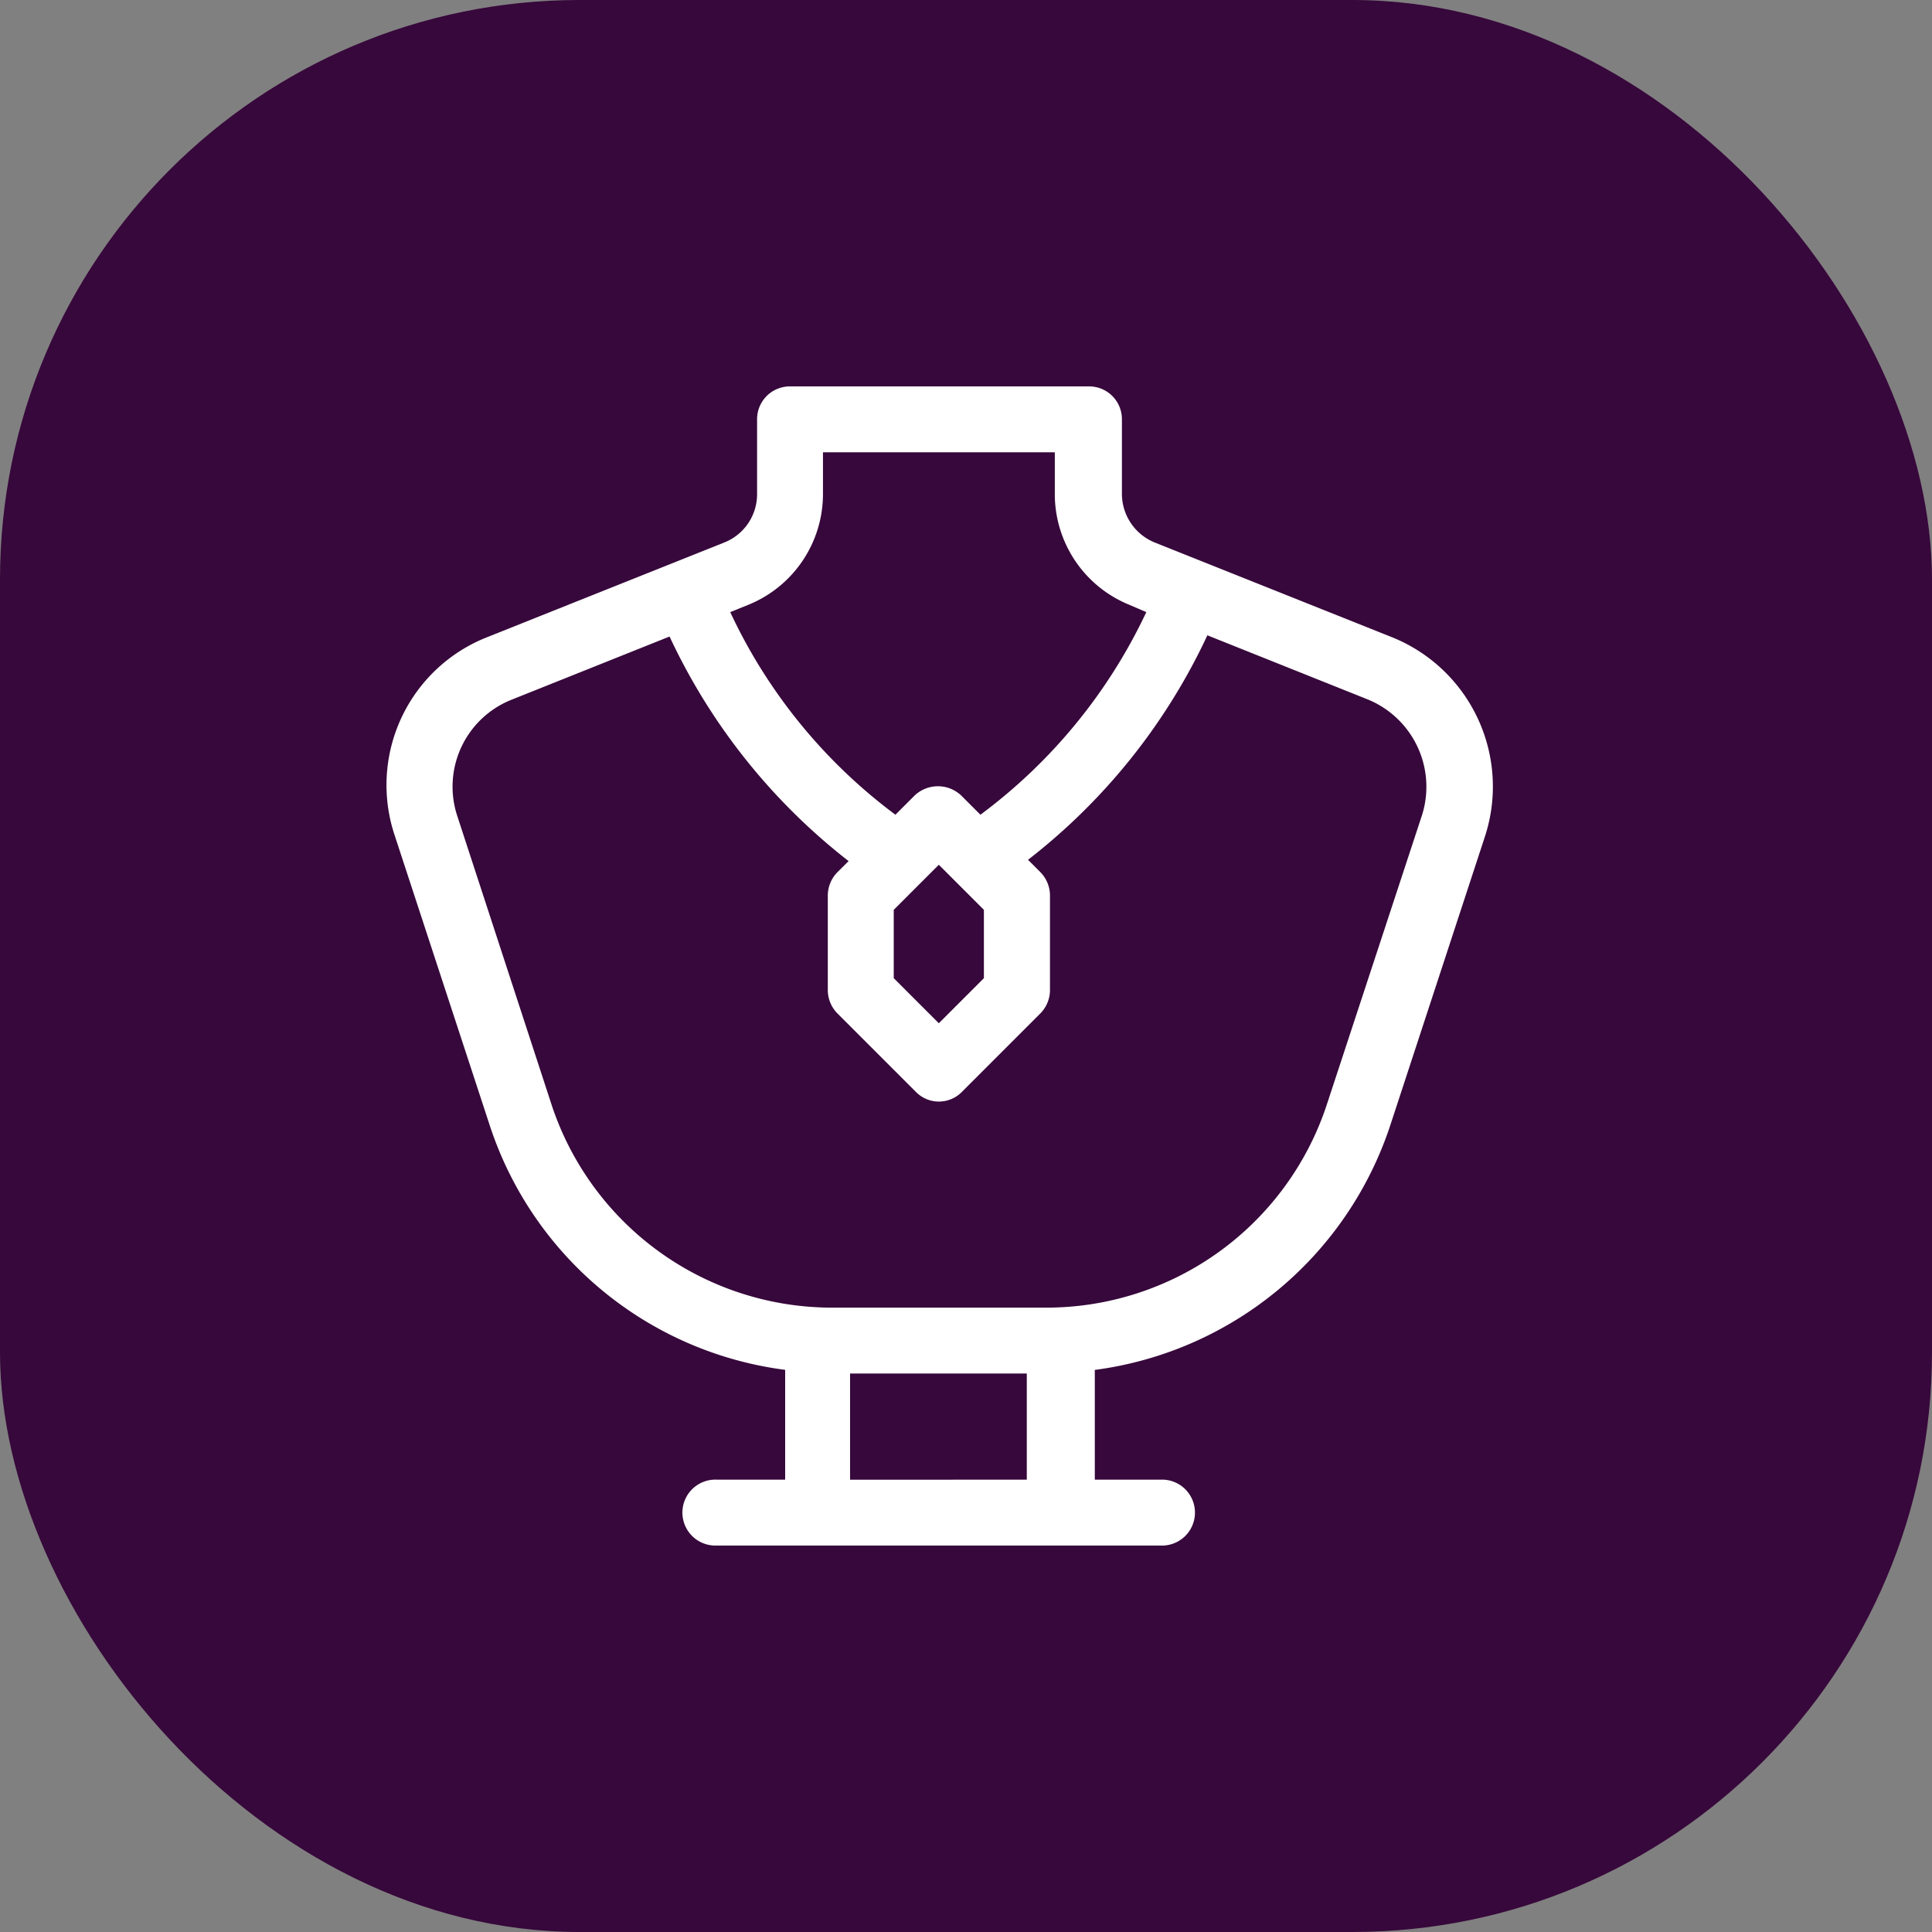<svg xmlns="http://www.w3.org/2000/svg" width="30" height="30" viewBox="0 0 30 30">
  <rect x="0" y="0" width="30" height="30" fill="#808080" stroke="none"/>
  <g id="Jewellery" transform="translate(-209 -46)">
    <rect id="Rectangle_287" data-name="Rectangle 287" width="30" height="30" rx="9" transform="translate(209 46)" fill="#37083b"/>
    <path id="Jewellery-2" data-name="Jewellery" d="M15.628,3.9,11.933,2.425a.817.817,0,0,1-.512-.758V.512A.509.509,0,0,0,10.91,0H6.268a.509.509,0,0,0-.512.512V1.667a.807.807,0,0,1-.512.758L1.55,3.9A2.467,2.467,0,0,0,.129,6.973l1.478,4.509a5.579,5.579,0,0,0,4.585,3.789v1.705H5.131a.512.512,0,1,0,0,1.023h6.935a.512.512,0,0,0,0-1.023H11V15.272a5.6,5.6,0,0,0,4.585-3.789l1.478-4.509A2.5,2.5,0,0,0,15.628,3.9Zm-10-.512A1.856,1.856,0,0,0,6.779,1.667V1.023h3.6v.644a1.856,1.856,0,0,0,1.156,1.724l.265.114A8.336,8.336,0,0,1,9.224,6.651l-.3-.3a.527.527,0,0,0-.72,0l-.3.3A8.294,8.294,0,0,1,5.339,3.505ZM7.878,8.128l.7-.7.7.7V9.189l-.7.7-.7-.7ZM7.2,16.977V15.328H9.944v1.648ZM16.083,6.651,14.6,11.16a4.586,4.586,0,0,1-4.358,3.145H6.912a4.588,4.588,0,0,1-4.339-3.126L1.1,6.669a1.453,1.453,0,0,1,.834-1.8l2.463-.985A9.51,9.51,0,0,0,7.177,7.371l-.171.17a.518.518,0,0,0-.152.36V9.379a.518.518,0,0,0,.152.36l1.213,1.213a.5.5,0,0,0,.72,0l1.213-1.213a.518.518,0,0,0,.152-.36V7.9a.518.518,0,0,0-.152-.36l-.189-.189a9.473,9.473,0,0,0,2.785-3.486l2.463.985A1.465,1.465,0,0,1,16.083,6.651Z" transform="translate(215 52)" fill="#fff"/>
  </g>
</svg>

